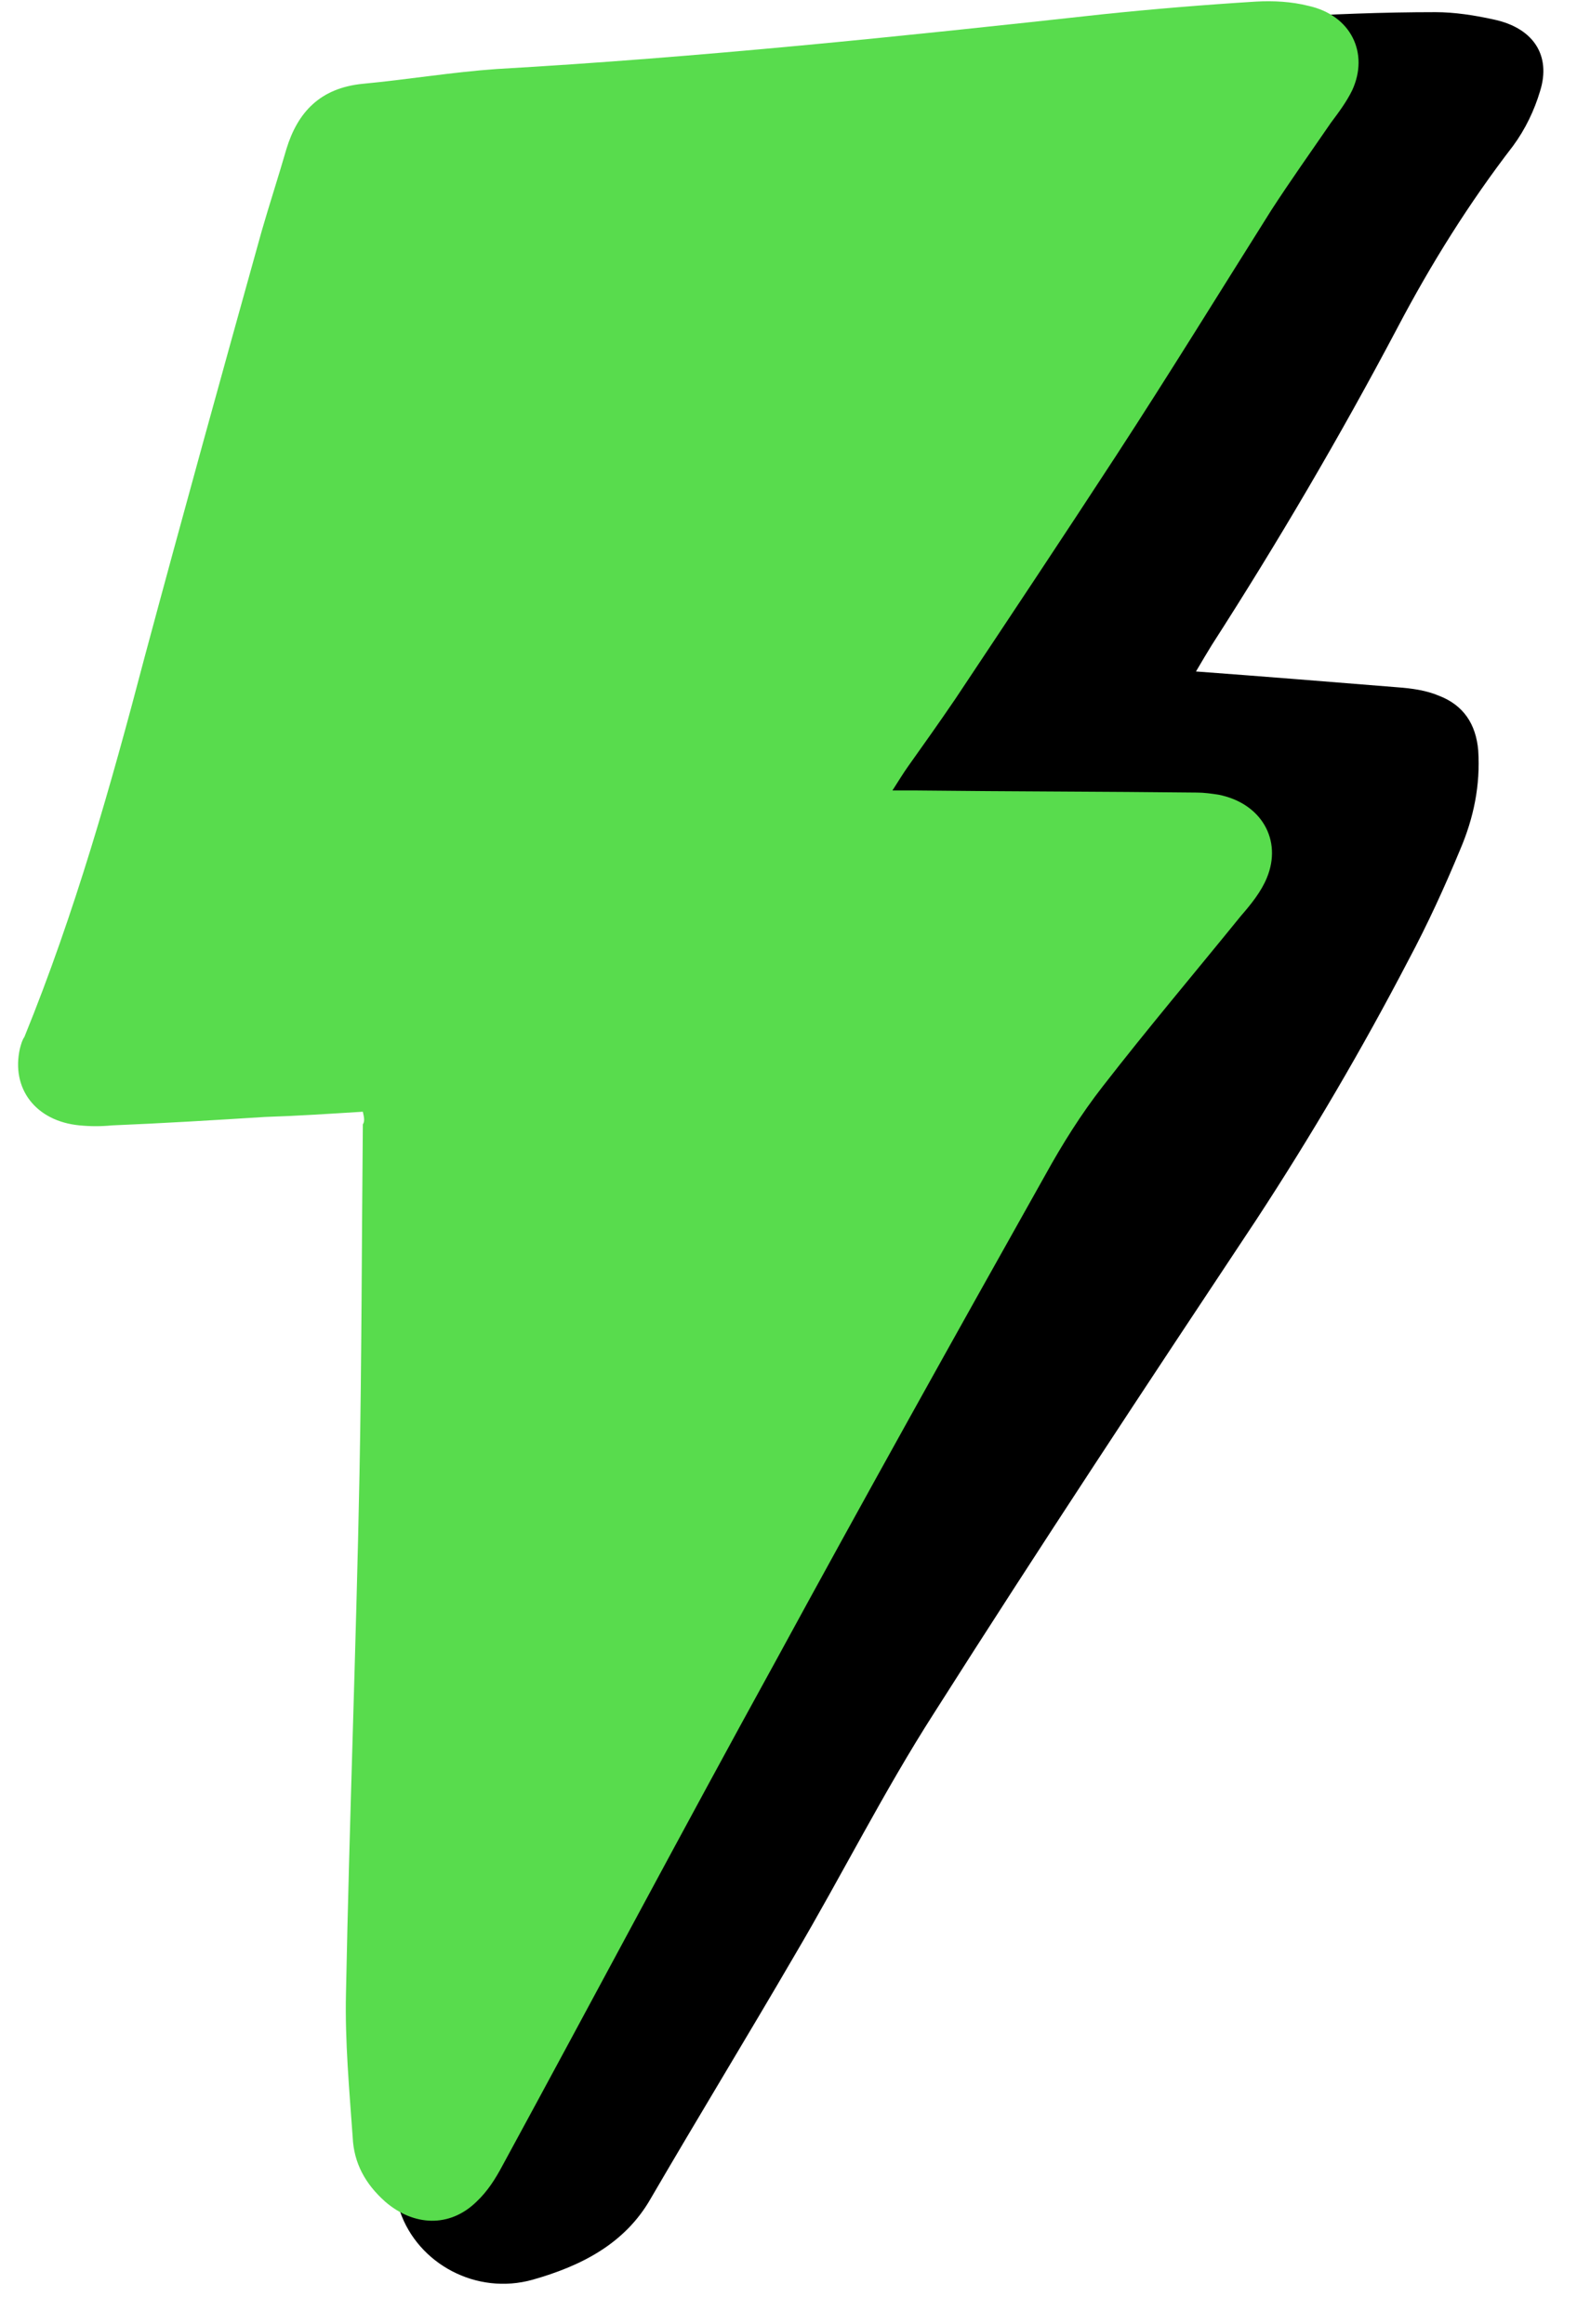 <svg width="38" height="56" viewBox="0 0 38 56" fill="none" xmlns="http://www.w3.org/2000/svg">
<g clip-path="url(#clip0_243_3636)">
<path d="M28.819 16.179C30.526 16.306 32.097 16.433 33.669 16.56C34.021 16.585 34.373 16.636 34.671 16.763C35.267 16.991 35.565 17.448 35.62 18.082C35.674 18.92 35.511 19.706 35.186 20.468C34.807 21.381 34.4 22.27 33.94 23.132C32.829 25.264 31.61 27.345 30.282 29.375C27.654 33.334 25.053 37.267 22.507 41.277C21.287 43.18 20.285 45.185 19.147 47.114C18.009 49.068 16.817 51.022 15.679 52.976C15.056 54.067 13.999 54.6 12.834 54.93C11.48 55.31 10.071 54.549 9.637 53.28C9.312 52.316 9.285 51.326 9.692 50.413C10.423 48.763 11.263 47.164 12.103 45.566C12.374 45.058 12.807 44.652 13.349 44.348C14.162 43.891 14.595 44.043 14.812 44.88C14.839 44.957 14.839 45.033 14.893 45.236C15.083 44.982 15.219 44.83 15.327 44.652C17.142 41.911 18.795 39.069 20.285 36.151C22.615 31.583 25.216 27.167 27.817 22.726C28.196 22.067 28.657 21.457 29.063 20.798C29.172 20.62 29.28 20.468 29.415 20.239C28.467 20.189 27.6 20.138 26.76 20.087C26.516 20.062 26.381 20.189 26.245 20.392C25.92 20.874 25.595 21.356 25.27 21.838C24.593 22.904 23.59 23.386 22.263 23.285C21.884 23.259 21.477 23.259 21.098 23.158C20.068 22.929 19.553 22.067 19.824 21.102C19.906 20.823 20.041 20.569 20.177 20.316C22.75 16.001 25.297 11.713 27.898 7.424C28.657 6.18 29.524 4.988 30.337 3.744C30.445 3.567 30.553 3.414 30.689 3.186C30.309 3.161 30.038 3.161 29.74 3.11C29.063 3.008 28.711 2.653 28.63 2.095C28.575 1.663 28.738 1.384 29.172 1.207C29.442 1.105 29.632 0.927 29.849 0.775C30.093 0.597 30.445 0.42 30.77 0.42C32.07 0.344 33.317 0.293 34.59 0.293C35.051 0.293 35.538 0.369 35.999 0.471C36.947 0.674 37.381 1.333 37.11 2.196C36.974 2.653 36.758 3.11 36.459 3.516C35.403 4.886 34.482 6.358 33.669 7.906C32.287 10.52 30.797 13.058 29.198 15.545C29.09 15.722 28.982 15.9 28.819 16.179Z" fill="black"/>
<path d="M8.743 26.787C7.931 26.837 7.172 26.888 6.386 26.913C5.167 26.99 3.921 27.066 2.702 27.116C2.431 27.142 2.187 27.142 1.916 27.116C0.859 27.015 0.263 26.228 0.48 25.264C0.507 25.163 0.534 25.061 0.588 24.985C1.807 21.99 2.674 18.92 3.487 15.824C4.408 12.398 5.357 8.972 6.305 5.571C6.495 4.912 6.711 4.252 6.901 3.592C7.172 2.704 7.714 2.12 8.743 2.019C9.827 1.917 10.884 1.739 11.967 1.663C16.844 1.384 21.721 0.877 26.571 0.344C27.79 0.217 29.036 0.115 30.255 0.039C30.689 0.014 31.122 0.039 31.529 0.141C32.558 0.369 32.992 1.283 32.585 2.171C32.45 2.45 32.26 2.704 32.07 2.958C31.583 3.668 31.095 4.353 30.634 5.064C29.388 7.043 28.169 9.023 26.896 10.977C25.622 12.931 24.322 14.885 23.021 16.839C22.642 17.397 22.263 17.93 21.884 18.463C21.775 18.615 21.667 18.793 21.504 19.047C21.775 19.047 21.938 19.047 22.1 19.047C24.349 19.072 26.598 19.072 28.846 19.097C29.009 19.097 29.198 19.123 29.361 19.148C30.391 19.351 30.905 20.239 30.526 21.153C30.391 21.483 30.147 21.787 29.903 22.067C28.792 23.437 27.654 24.782 26.571 26.178C26.056 26.837 25.595 27.573 25.189 28.309C22.994 32.217 20.827 36.1 18.686 40.033C16.465 44.068 14.297 48.154 12.103 52.189C11.94 52.494 11.751 52.798 11.48 53.052C10.829 53.686 9.962 53.636 9.285 53.052C8.797 52.62 8.527 52.113 8.499 51.504C8.418 50.362 8.31 49.195 8.337 48.027C8.418 43.865 8.581 39.703 8.662 35.542C8.716 32.725 8.716 29.908 8.743 27.091C8.797 27.015 8.77 26.913 8.743 26.787Z" fill="#58DC4D"/>
</g>
<defs>
<clipPath id="clip0_243_3636">
<rect width="36.847" height="55.068" fill="white" transform="translate(0.436 0.03)"/>
</clipPath>
</defs>
</svg>
